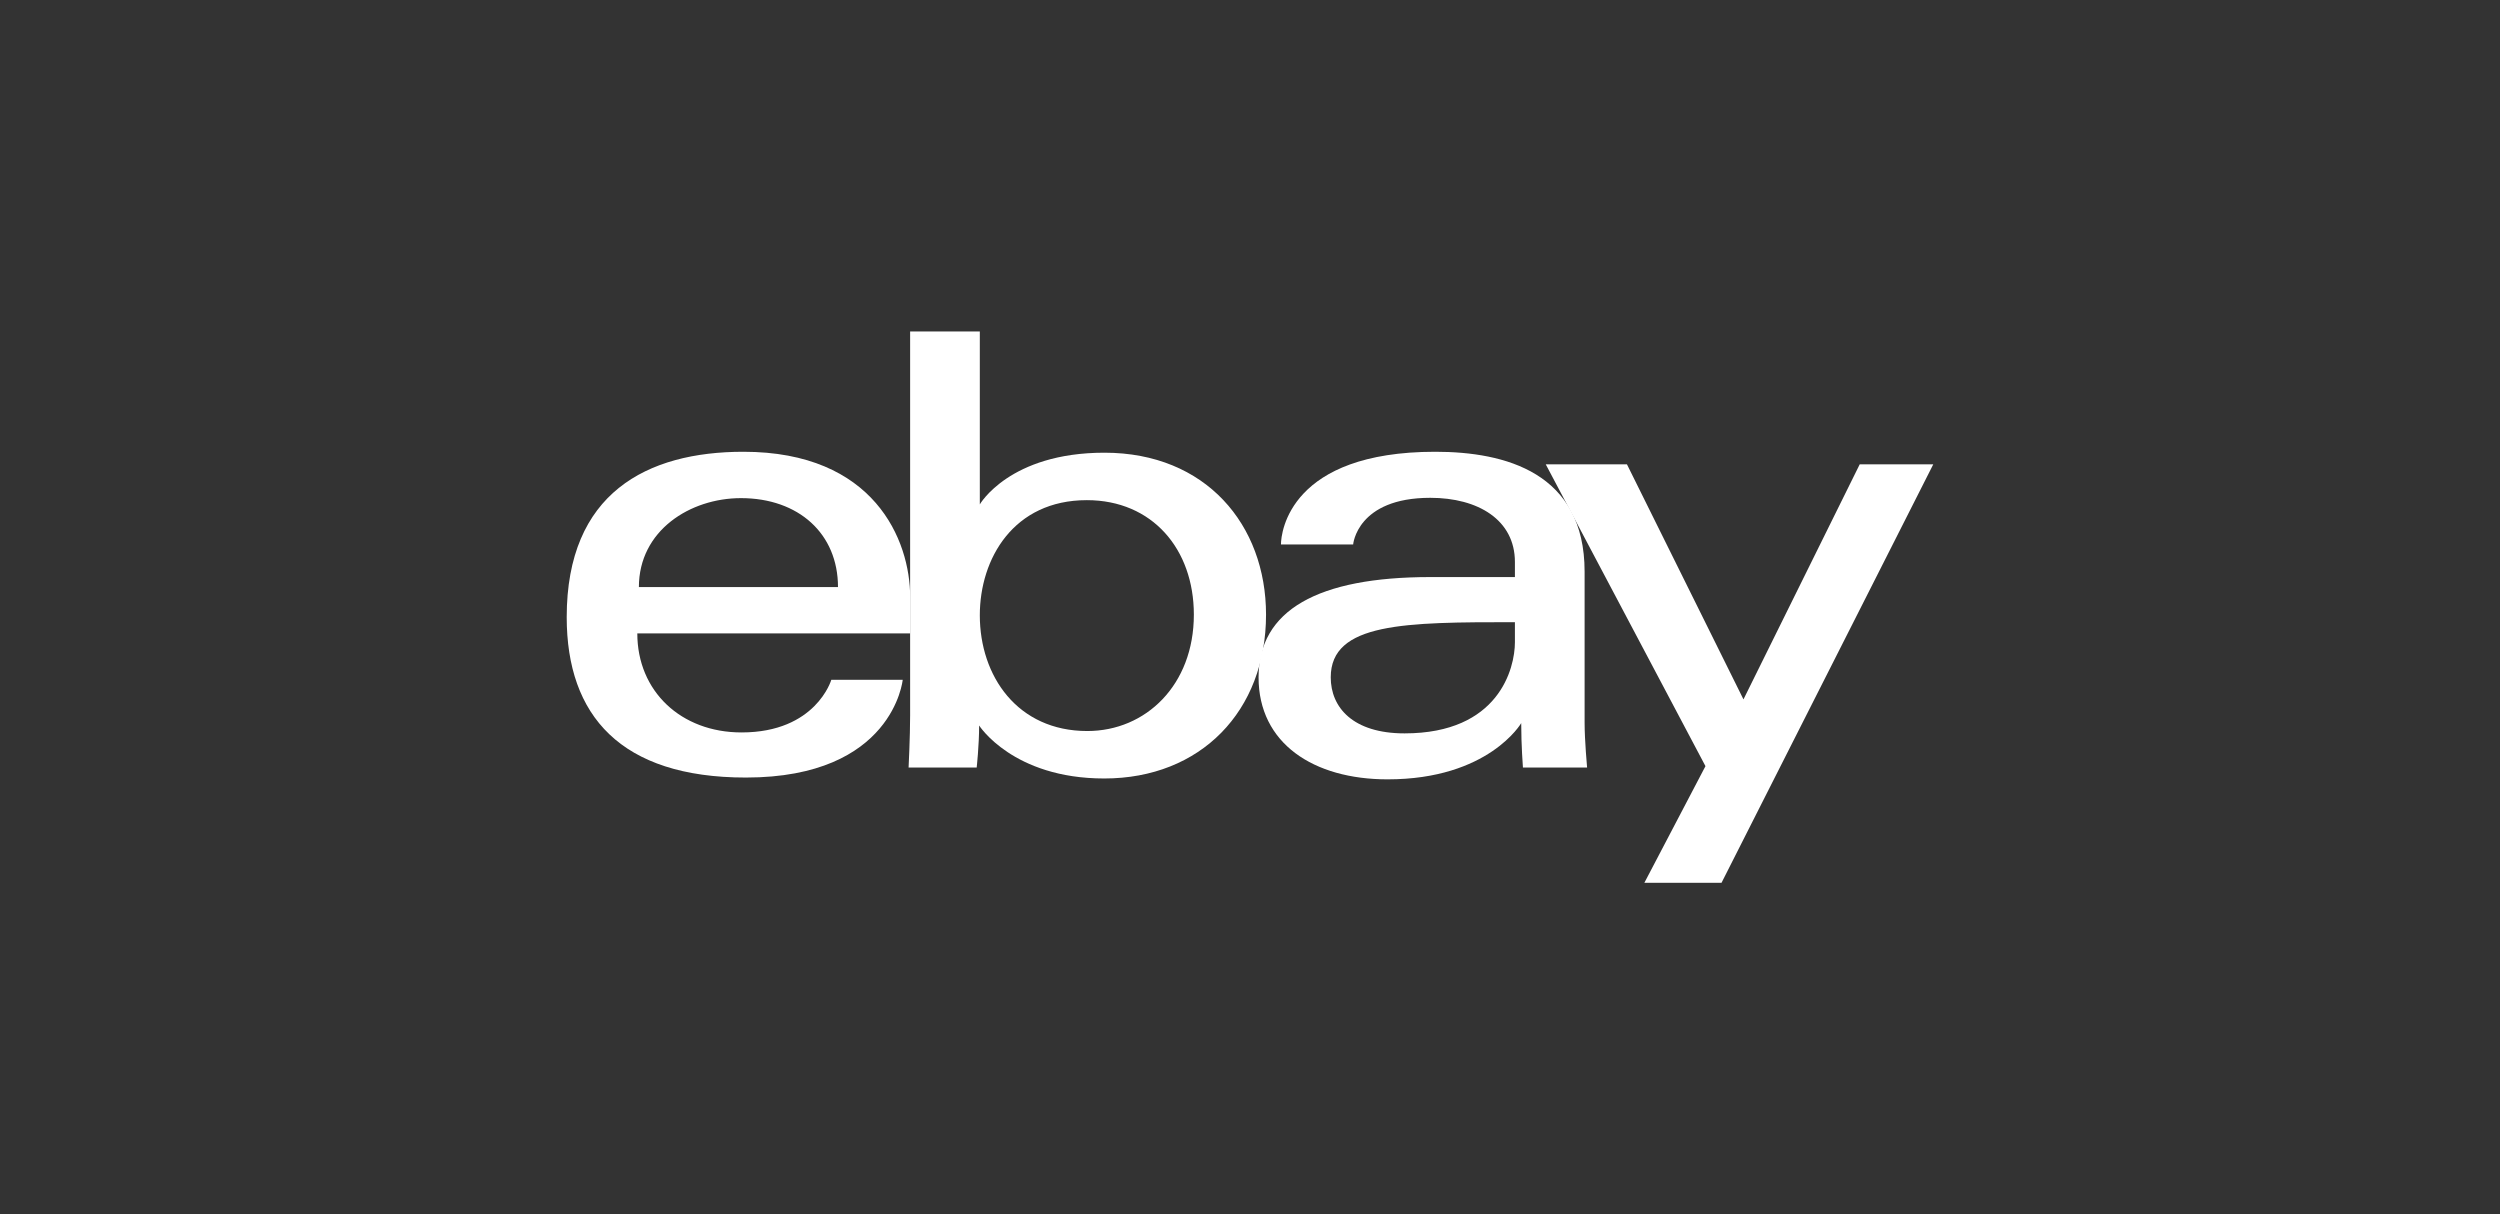 <svg width="350" height="170" viewBox="0 0 350 170" fill="none" xmlns="http://www.w3.org/2000/svg">
<rect x="0" y="0" width="350" height="170" fill="#333333" stroke="none"/>
<g clip-path="url(#clip0_177_3277)">
<path d="M104.079 63.247C90.584 63.247 79.339 69.011 79.339 86.403C79.339 100.18 86.901 108.857 104.427 108.857C125.056 108.857 126.379 95.174 126.379 95.174H116.383C116.383 95.174 114.24 102.541 103.817 102.541C95.329 102.541 89.223 96.767 89.223 88.674H127.424V83.596C127.424 75.589 122.376 63.247 104.079 63.247ZM103.73 69.738C111.811 69.738 117.319 74.722 117.319 82.193H89.444C89.444 74.262 96.634 69.738 103.73 69.738Z" fill="white"/>
<path d="M127.418 46.406V100.122C127.418 103.172 127.202 107.453 127.202 107.453H136.736C136.736 107.453 137.078 104.378 137.078 101.568C137.078 101.568 141.788 108.988 154.596 108.988C168.083 108.988 177.245 99.559 177.245 86.052C177.245 73.485 168.83 63.378 154.618 63.378C141.31 63.378 137.174 70.614 137.174 70.614V46.406H127.418ZM152.157 70.022C161.316 70.022 167.14 76.867 167.14 86.052C167.14 95.9 160.413 102.344 152.222 102.344C142.447 102.344 137.174 94.659 137.174 86.139C137.174 78.201 141.906 70.022 152.157 70.022Z" fill="white"/>
<path d="M200.938 63.247C180.637 63.247 179.335 74.44 179.335 76.228H189.44C189.44 76.228 189.969 69.694 200.241 69.694C206.916 69.694 212.088 72.77 212.088 78.684V80.789H200.241C184.514 80.789 176.199 85.422 176.199 94.823C176.199 104.075 183.881 109.109 194.263 109.109C208.412 109.109 212.97 101.237 212.97 101.237C212.97 104.368 213.21 107.453 213.21 107.453H222.193C222.193 107.453 221.845 103.629 221.845 101.182V80.033C221.845 66.165 210.736 63.247 200.938 63.247ZM212.088 87.104V89.911C212.088 93.572 209.845 102.673 196.637 102.673C189.405 102.673 186.304 99.039 186.304 94.823C186.304 87.154 196.746 87.104 212.088 87.104Z" fill="white"/>
<path d="M216.403 65.003H227.771L244.085 97.913L260.362 65.003H270.66L241.011 123.594H230.21L238.765 107.261L216.403 65.003Z" fill="white"/>
</g>
<defs>
<clipPath id="clip0_177_3277">
<rect width="191.448" height="77.316" fill="white" transform="translate(79.276 46.342)"/>
</clipPath>
</defs>
</svg>
